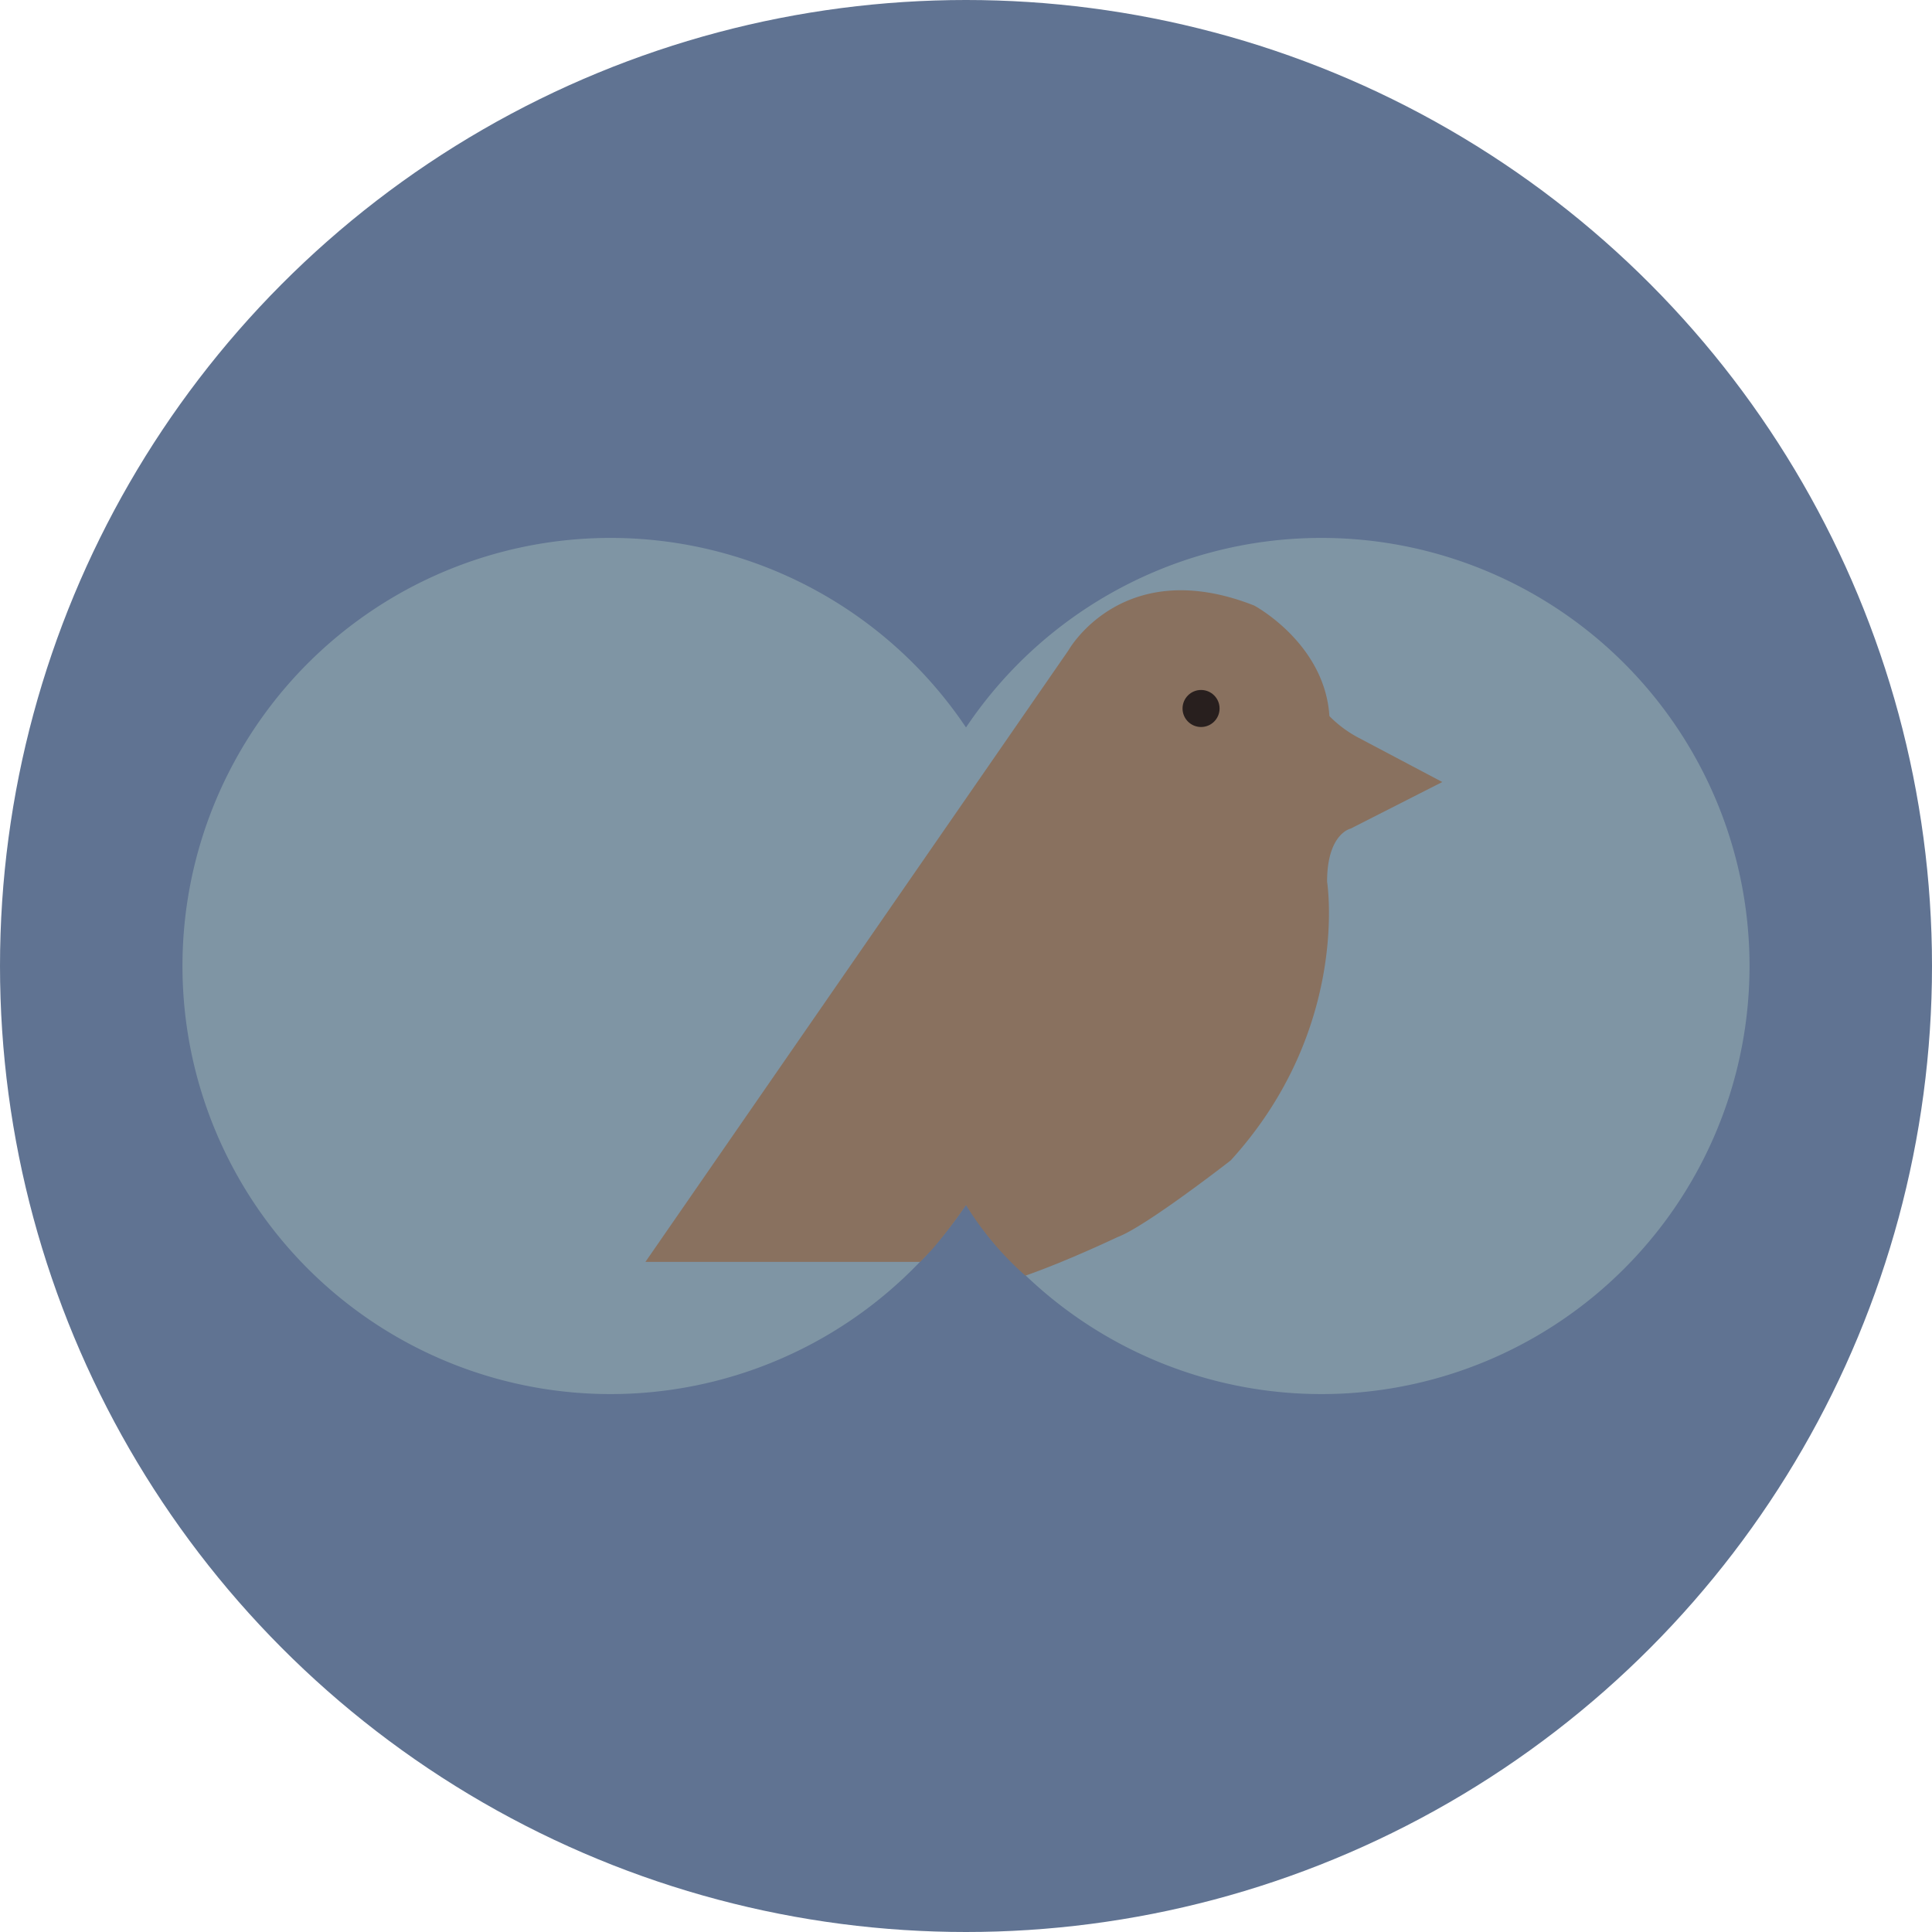<svg xmlns="http://www.w3.org/2000/svg" viewBox="0 0 216 216"><defs><style>.cls-1{fill:#607392;}.cls-2{fill:#7f95a4;}.cls-3{fill:#89715f;}.cls-4{fill:#281f1e;}</style></defs><title>birdwatching (3)</title><g id="Layer_2" data-name="Layer 2"><g id="birdwatching"><circle class="cls-1" cx="108" cy="108" r="108"/><path class="cls-2" d="M147.75,60.14A47.82,47.82,0,0,0,108,81.33a47.86,47.86,0,1,0,0,53.34,47.86,47.86,0,1,0,39.75-74.53Z"/><path class="cls-3" d="M114.64,142.62a35.25,35.25,0,0,1-6.64-7.89,56.67,56.67,0,0,1-3.83,5l-1.29,1.35-8.51,0H72.16l47.3-68.38s6.05-10.79,20.76-5c0,0,7.89,4.21,8.41,12.36a13.25,13.25,0,0,0,3.16,2.37l9.46,5L151,92.64s-2.63.55-2.63,5.93c0,0,2.63,16.43-10.77,31.16,0,0-9.52,7.42-12.64,8.57,0,0-5.69,2.71-10.32,4.32"/><circle class="cls-4" cx="134.28" cy="79.21" r="2.07"/></g></g></svg>